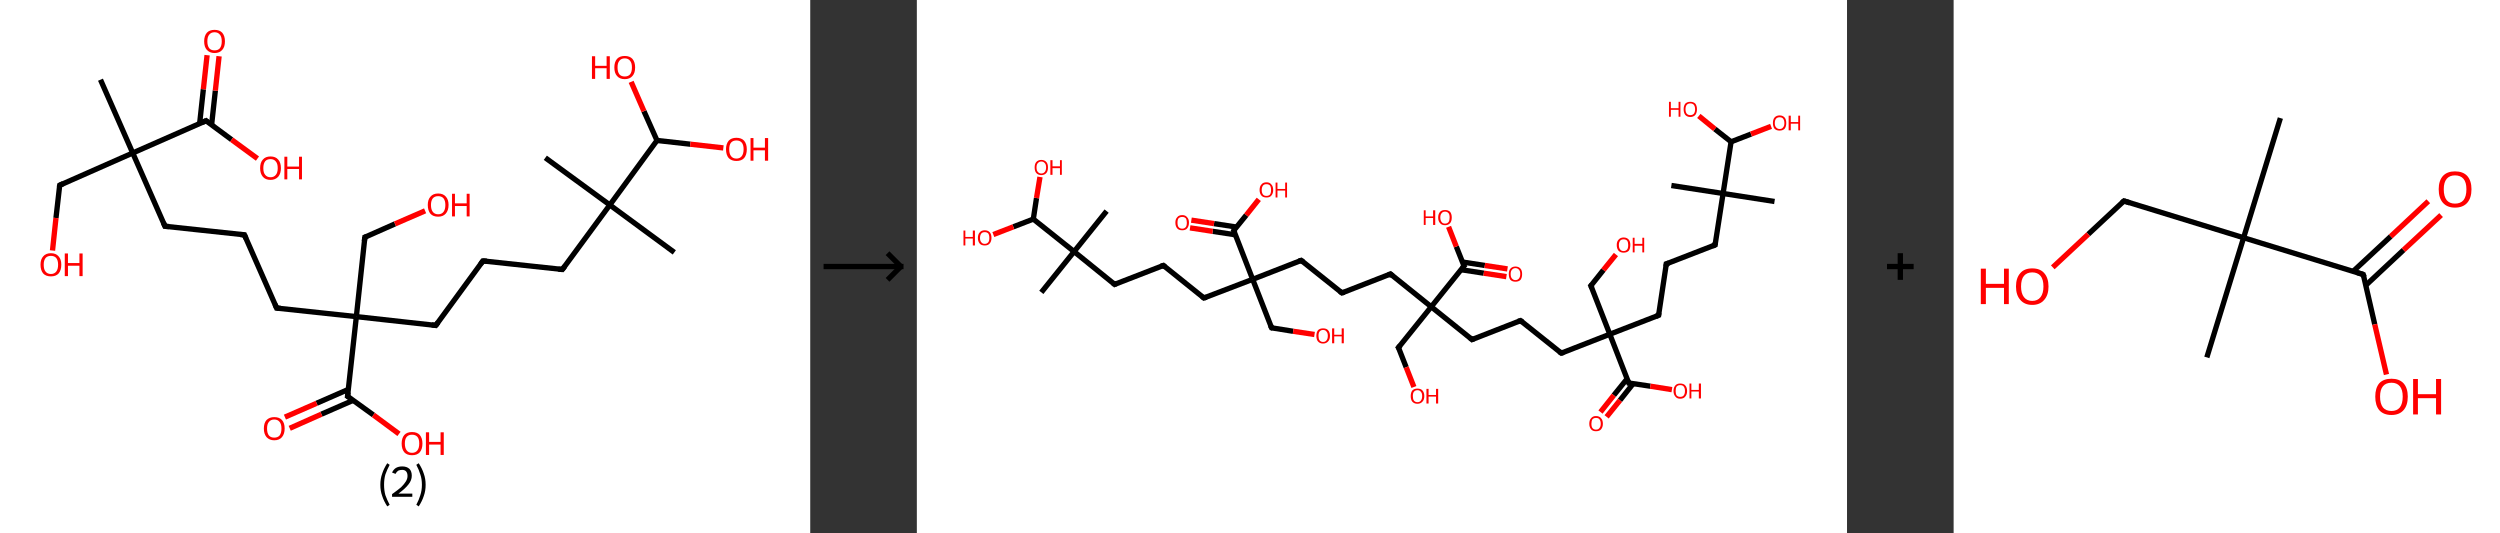 <?xml version='1.0' encoding='ASCII' standalone='yes'?>
<svg xmlns="http://www.w3.org/2000/svg" xmlns:xlink="http://www.w3.org/1999/xlink" version="1.1" width="938.0px" viewBox="0 0 938.0 200.0" height="200.0px">
  <rect x="0" y="0" width="938.0" height="200.0" fill="#333333" stroke="none"/>
  <g>
    <g transform="translate(0, 0) scale(1 1) "><!-- END OF HEADER -->
<rect style="opacity:1.0;fill:#FFFFFF;stroke:none" width="304.0" height="200.0" x="0.0" y="0.0"> </rect>
<path class="bond-0 atom-0 atom-1" d="M 37.7,29.9 L 49.8,57.4" style="fill:none;fill-rule:evenodd;stroke:#000000;stroke-width:2.0px;stroke-linecap:butt;stroke-linejoin:miter;stroke-opacity:1"/>
<path class="bond-1 atom-1 atom-2" d="M 49.8,57.4 L 22.4,69.5" style="fill:none;fill-rule:evenodd;stroke:#000000;stroke-width:2.0px;stroke-linecap:butt;stroke-linejoin:miter;stroke-opacity:1"/>
<path class="bond-2 atom-2 atom-3" d="M 22.4,69.5 L 21.0,81.8" style="fill:none;fill-rule:evenodd;stroke:#000000;stroke-width:2.0px;stroke-linecap:butt;stroke-linejoin:miter;stroke-opacity:1"/>
<path class="bond-2 atom-2 atom-3" d="M 21.0,81.8 L 19.7,94.0" style="fill:none;fill-rule:evenodd;stroke:#FF0000;stroke-width:2.0px;stroke-linecap:butt;stroke-linejoin:miter;stroke-opacity:1"/>
<path class="bond-3 atom-1 atom-4" d="M 49.8,57.4 L 61.9,84.9" style="fill:none;fill-rule:evenodd;stroke:#000000;stroke-width:2.0px;stroke-linecap:butt;stroke-linejoin:miter;stroke-opacity:1"/>
<path class="bond-4 atom-4 atom-5" d="M 61.9,84.9 L 91.7,88.1" style="fill:none;fill-rule:evenodd;stroke:#000000;stroke-width:2.0px;stroke-linecap:butt;stroke-linejoin:miter;stroke-opacity:1"/>
<path class="bond-5 atom-5 atom-6" d="M 91.7,88.1 L 103.8,115.6" style="fill:none;fill-rule:evenodd;stroke:#000000;stroke-width:2.0px;stroke-linecap:butt;stroke-linejoin:miter;stroke-opacity:1"/>
<path class="bond-6 atom-6 atom-7" d="M 103.8,115.6 L 133.7,118.8" style="fill:none;fill-rule:evenodd;stroke:#000000;stroke-width:2.0px;stroke-linecap:butt;stroke-linejoin:miter;stroke-opacity:1"/>
<path class="bond-7 atom-7 atom-8" d="M 133.7,118.8 L 136.9,89.0" style="fill:none;fill-rule:evenodd;stroke:#000000;stroke-width:2.0px;stroke-linecap:butt;stroke-linejoin:miter;stroke-opacity:1"/>
<path class="bond-8 atom-8 atom-9" d="M 136.9,89.0 L 148.2,84.0" style="fill:none;fill-rule:evenodd;stroke:#000000;stroke-width:2.0px;stroke-linecap:butt;stroke-linejoin:miter;stroke-opacity:1"/>
<path class="bond-8 atom-8 atom-9" d="M 148.2,84.0 L 159.5,79.1" style="fill:none;fill-rule:evenodd;stroke:#FF0000;stroke-width:2.0px;stroke-linecap:butt;stroke-linejoin:miter;stroke-opacity:1"/>
<path class="bond-9 atom-7 atom-10" d="M 133.7,118.8 L 163.5,122.1" style="fill:none;fill-rule:evenodd;stroke:#000000;stroke-width:2.0px;stroke-linecap:butt;stroke-linejoin:miter;stroke-opacity:1"/>
<path class="bond-10 atom-10 atom-11" d="M 163.5,122.1 L 181.2,97.9" style="fill:none;fill-rule:evenodd;stroke:#000000;stroke-width:2.0px;stroke-linecap:butt;stroke-linejoin:miter;stroke-opacity:1"/>
<path class="bond-11 atom-11 atom-12" d="M 181.2,97.9 L 211.0,101.1" style="fill:none;fill-rule:evenodd;stroke:#000000;stroke-width:2.0px;stroke-linecap:butt;stroke-linejoin:miter;stroke-opacity:1"/>
<path class="bond-12 atom-12 atom-13" d="M 211.0,101.1 L 228.8,76.9" style="fill:none;fill-rule:evenodd;stroke:#000000;stroke-width:2.0px;stroke-linecap:butt;stroke-linejoin:miter;stroke-opacity:1"/>
<path class="bond-13 atom-13 atom-14" d="M 228.8,76.9 L 204.6,59.2" style="fill:none;fill-rule:evenodd;stroke:#000000;stroke-width:2.0px;stroke-linecap:butt;stroke-linejoin:miter;stroke-opacity:1"/>
<path class="bond-14 atom-13 atom-15" d="M 228.8,76.9 L 253.0,94.7" style="fill:none;fill-rule:evenodd;stroke:#000000;stroke-width:2.0px;stroke-linecap:butt;stroke-linejoin:miter;stroke-opacity:1"/>
<path class="bond-15 atom-13 atom-16" d="M 228.8,76.9 L 246.5,52.7" style="fill:none;fill-rule:evenodd;stroke:#000000;stroke-width:2.0px;stroke-linecap:butt;stroke-linejoin:miter;stroke-opacity:1"/>
<path class="bond-16 atom-16 atom-17" d="M 246.5,52.7 L 241.6,41.7" style="fill:none;fill-rule:evenodd;stroke:#000000;stroke-width:2.0px;stroke-linecap:butt;stroke-linejoin:miter;stroke-opacity:1"/>
<path class="bond-16 atom-16 atom-17" d="M 241.6,41.7 L 236.8,30.7" style="fill:none;fill-rule:evenodd;stroke:#FF0000;stroke-width:2.0px;stroke-linecap:butt;stroke-linejoin:miter;stroke-opacity:1"/>
<path class="bond-17 atom-16 atom-18" d="M 246.5,52.7 L 259.0,54.1" style="fill:none;fill-rule:evenodd;stroke:#000000;stroke-width:2.0px;stroke-linecap:butt;stroke-linejoin:miter;stroke-opacity:1"/>
<path class="bond-17 atom-16 atom-18" d="M 259.0,54.1 L 271.4,55.5" style="fill:none;fill-rule:evenodd;stroke:#FF0000;stroke-width:2.0px;stroke-linecap:butt;stroke-linejoin:miter;stroke-opacity:1"/>
<path class="bond-18 atom-7 atom-19" d="M 133.7,118.8 L 130.4,148.7" style="fill:none;fill-rule:evenodd;stroke:#000000;stroke-width:2.0px;stroke-linecap:butt;stroke-linejoin:miter;stroke-opacity:1"/>
<path class="bond-19 atom-19 atom-20" d="M 130.7,146.1 L 118.8,151.3" style="fill:none;fill-rule:evenodd;stroke:#000000;stroke-width:2.0px;stroke-linecap:butt;stroke-linejoin:miter;stroke-opacity:1"/>
<path class="bond-19 atom-19 atom-20" d="M 118.8,151.3 L 106.9,156.5" style="fill:none;fill-rule:evenodd;stroke:#FF0000;stroke-width:2.0px;stroke-linecap:butt;stroke-linejoin:miter;stroke-opacity:1"/>
<path class="bond-19 atom-19 atom-20" d="M 132.5,150.2 L 120.6,155.4" style="fill:none;fill-rule:evenodd;stroke:#000000;stroke-width:2.0px;stroke-linecap:butt;stroke-linejoin:miter;stroke-opacity:1"/>
<path class="bond-19 atom-19 atom-20" d="M 120.6,155.4 L 108.7,160.7" style="fill:none;fill-rule:evenodd;stroke:#FF0000;stroke-width:2.0px;stroke-linecap:butt;stroke-linejoin:miter;stroke-opacity:1"/>
<path class="bond-20 atom-19 atom-21" d="M 130.4,148.7 L 140.1,155.7" style="fill:none;fill-rule:evenodd;stroke:#000000;stroke-width:2.0px;stroke-linecap:butt;stroke-linejoin:miter;stroke-opacity:1"/>
<path class="bond-20 atom-19 atom-21" d="M 140.1,155.7 L 149.7,162.8" style="fill:none;fill-rule:evenodd;stroke:#FF0000;stroke-width:2.0px;stroke-linecap:butt;stroke-linejoin:miter;stroke-opacity:1"/>
<path class="bond-21 atom-1 atom-22" d="M 49.8,57.4 L 77.3,45.3" style="fill:none;fill-rule:evenodd;stroke:#000000;stroke-width:2.0px;stroke-linecap:butt;stroke-linejoin:miter;stroke-opacity:1"/>
<path class="bond-22 atom-22 atom-23" d="M 79.4,46.8 L 80.8,34.0" style="fill:none;fill-rule:evenodd;stroke:#000000;stroke-width:2.0px;stroke-linecap:butt;stroke-linejoin:miter;stroke-opacity:1"/>
<path class="bond-22 atom-22 atom-23" d="M 80.8,34.0 L 82.2,21.1" style="fill:none;fill-rule:evenodd;stroke:#FF0000;stroke-width:2.0px;stroke-linecap:butt;stroke-linejoin:miter;stroke-opacity:1"/>
<path class="bond-22 atom-22 atom-23" d="M 74.9,46.4 L 76.3,33.5" style="fill:none;fill-rule:evenodd;stroke:#000000;stroke-width:2.0px;stroke-linecap:butt;stroke-linejoin:miter;stroke-opacity:1"/>
<path class="bond-22 atom-22 atom-23" d="M 76.3,33.5 L 77.7,20.7" style="fill:none;fill-rule:evenodd;stroke:#FF0000;stroke-width:2.0px;stroke-linecap:butt;stroke-linejoin:miter;stroke-opacity:1"/>
<path class="bond-23 atom-22 atom-24" d="M 77.3,45.3 L 86.9,52.4" style="fill:none;fill-rule:evenodd;stroke:#000000;stroke-width:2.0px;stroke-linecap:butt;stroke-linejoin:miter;stroke-opacity:1"/>
<path class="bond-23 atom-22 atom-24" d="M 86.9,52.4 L 96.6,59.5" style="fill:none;fill-rule:evenodd;stroke:#FF0000;stroke-width:2.0px;stroke-linecap:butt;stroke-linejoin:miter;stroke-opacity:1"/>
<path d="M 23.7,68.9 L 22.4,69.5 L 22.3,70.1" style="fill:none;stroke:#000000;stroke-width:2.0px;stroke-linecap:butt;stroke-linejoin:miter;stroke-opacity:1;"/>
<path d="M 61.3,83.5 L 61.9,84.9 L 63.4,85.0" style="fill:none;stroke:#000000;stroke-width:2.0px;stroke-linecap:butt;stroke-linejoin:miter;stroke-opacity:1;"/>
<path d="M 90.2,88.0 L 91.7,88.1 L 92.3,89.5" style="fill:none;stroke:#000000;stroke-width:2.0px;stroke-linecap:butt;stroke-linejoin:miter;stroke-opacity:1;"/>
<path d="M 103.2,114.2 L 103.8,115.6 L 105.3,115.7" style="fill:none;stroke:#000000;stroke-width:2.0px;stroke-linecap:butt;stroke-linejoin:miter;stroke-opacity:1;"/>
<path d="M 136.7,90.5 L 136.9,89.0 L 137.5,88.8" style="fill:none;stroke:#000000;stroke-width:2.0px;stroke-linecap:butt;stroke-linejoin:miter;stroke-opacity:1;"/>
<path d="M 162.0,121.9 L 163.5,122.1 L 164.4,120.9" style="fill:none;stroke:#000000;stroke-width:2.0px;stroke-linecap:butt;stroke-linejoin:miter;stroke-opacity:1;"/>
<path d="M 180.3,99.1 L 181.2,97.9 L 182.7,98.0" style="fill:none;stroke:#000000;stroke-width:2.0px;stroke-linecap:butt;stroke-linejoin:miter;stroke-opacity:1;"/>
<path d="M 209.5,101.0 L 211.0,101.1 L 211.9,99.9" style="fill:none;stroke:#000000;stroke-width:2.0px;stroke-linecap:butt;stroke-linejoin:miter;stroke-opacity:1;"/>
<path d="M 130.6,147.2 L 130.4,148.7 L 130.9,149.0" style="fill:none;stroke:#000000;stroke-width:2.0px;stroke-linecap:butt;stroke-linejoin:miter;stroke-opacity:1;"/>
<path d="M 75.9,45.9 L 77.3,45.3 L 77.8,45.7" style="fill:none;stroke:#000000;stroke-width:2.0px;stroke-linecap:butt;stroke-linejoin:miter;stroke-opacity:1;"/>
<path class="atom-3" d="M 15.2 99.3 Q 15.2 97.3, 16.2 96.2 Q 17.2 95.0, 19.1 95.0 Q 21.0 95.0, 22.0 96.2 Q 23.0 97.3, 23.0 99.3 Q 23.0 101.4, 22.0 102.6 Q 21.0 103.7, 19.1 103.7 Q 17.2 103.7, 16.2 102.6 Q 15.2 101.4, 15.2 99.3 M 19.1 102.8 Q 20.4 102.8, 21.1 101.9 Q 21.8 101.0, 21.8 99.3 Q 21.8 97.7, 21.1 96.8 Q 20.4 96.0, 19.1 96.0 Q 17.8 96.0, 17.1 96.8 Q 16.4 97.7, 16.4 99.3 Q 16.4 101.1, 17.1 101.9 Q 17.8 102.8, 19.1 102.8 " fill="#FF0000"/>
<path class="atom-3" d="M 24.3 95.1 L 25.5 95.1 L 25.5 98.7 L 29.8 98.7 L 29.8 95.1 L 31.0 95.1 L 31.0 103.6 L 29.8 103.6 L 29.8 99.7 L 25.5 99.7 L 25.5 103.6 L 24.3 103.6 L 24.3 95.1 " fill="#FF0000"/>
<path class="atom-9" d="M 160.5 76.9 Q 160.5 74.9, 161.5 73.8 Q 162.5 72.6, 164.4 72.6 Q 166.3 72.6, 167.3 73.8 Q 168.3 74.9, 168.3 76.9 Q 168.3 79.0, 167.2 80.2 Q 166.2 81.3, 164.4 81.3 Q 162.5 81.3, 161.5 80.2 Q 160.5 79.0, 160.5 76.9 M 164.4 80.4 Q 165.7 80.4, 166.4 79.5 Q 167.1 78.6, 167.1 76.9 Q 167.1 75.3, 166.4 74.4 Q 165.7 73.6, 164.4 73.6 Q 163.1 73.6, 162.4 74.4 Q 161.7 75.3, 161.7 76.9 Q 161.7 78.6, 162.4 79.5 Q 163.1 80.4, 164.4 80.4 " fill="#FF0000"/>
<path class="atom-9" d="M 169.6 72.7 L 170.7 72.7 L 170.7 76.3 L 175.1 76.3 L 175.1 72.7 L 176.2 72.7 L 176.2 81.2 L 175.1 81.2 L 175.1 77.3 L 170.7 77.3 L 170.7 81.2 L 169.6 81.2 L 169.6 72.7 " fill="#FF0000"/>
<path class="atom-17" d="M 222.1 21.1 L 223.3 21.1 L 223.3 24.7 L 227.6 24.7 L 227.6 21.1 L 228.8 21.1 L 228.8 29.6 L 227.6 29.6 L 227.6 25.6 L 223.3 25.6 L 223.3 29.6 L 222.1 29.6 L 222.1 21.1 " fill="#FF0000"/>
<path class="atom-17" d="M 230.5 25.3 Q 230.5 23.3, 231.5 22.1 Q 232.5 21.0, 234.4 21.0 Q 236.3 21.0, 237.3 22.1 Q 238.3 23.3, 238.3 25.3 Q 238.3 27.4, 237.3 28.5 Q 236.3 29.7, 234.4 29.7 Q 232.5 29.7, 231.5 28.5 Q 230.5 27.4, 230.5 25.3 M 234.4 28.7 Q 235.7 28.7, 236.4 27.9 Q 237.1 27.0, 237.1 25.3 Q 237.1 23.6, 236.4 22.8 Q 235.7 21.9, 234.4 21.9 Q 233.1 21.9, 232.4 22.8 Q 231.7 23.6, 231.7 25.3 Q 231.7 27.0, 232.4 27.9 Q 233.1 28.7, 234.4 28.7 " fill="#FF0000"/>
<path class="atom-18" d="M 272.4 56.0 Q 272.4 54.0, 273.4 52.8 Q 274.4 51.7, 276.3 51.7 Q 278.2 51.7, 279.2 52.8 Q 280.2 54.0, 280.2 56.0 Q 280.2 58.1, 279.2 59.3 Q 278.2 60.4, 276.3 60.4 Q 274.5 60.4, 273.4 59.3 Q 272.4 58.1, 272.4 56.0 M 276.3 59.5 Q 277.6 59.5, 278.3 58.6 Q 279.0 57.7, 279.0 56.0 Q 279.0 54.3, 278.3 53.5 Q 277.6 52.7, 276.3 52.7 Q 275.0 52.7, 274.3 53.5 Q 273.6 54.3, 273.6 56.0 Q 273.6 57.7, 274.3 58.6 Q 275.0 59.5, 276.3 59.5 " fill="#FF0000"/>
<path class="atom-18" d="M 281.6 51.8 L 282.7 51.8 L 282.7 55.4 L 287.0 55.4 L 287.0 51.8 L 288.2 51.8 L 288.2 60.3 L 287.0 60.3 L 287.0 56.4 L 282.7 56.4 L 282.7 60.3 L 281.6 60.3 L 281.6 51.8 " fill="#FF0000"/>
<path class="atom-20" d="M 99.0 160.8 Q 99.0 158.7, 100.0 157.6 Q 101.1 156.5, 102.9 156.5 Q 104.8 156.5, 105.8 157.6 Q 106.8 158.7, 106.8 160.8 Q 106.8 162.8, 105.8 164.0 Q 104.8 165.2, 102.9 165.2 Q 101.1 165.2, 100.0 164.0 Q 99.0 162.8, 99.0 160.8 M 102.9 164.2 Q 104.2 164.2, 104.9 163.4 Q 105.6 162.5, 105.6 160.8 Q 105.6 159.1, 104.9 158.3 Q 104.2 157.4, 102.9 157.4 Q 101.6 157.4, 100.9 158.3 Q 100.2 159.1, 100.2 160.8 Q 100.2 162.5, 100.9 163.4 Q 101.6 164.2, 102.9 164.2 " fill="#FF0000"/>
<path class="atom-21" d="M 150.7 166.4 Q 150.7 164.4, 151.7 163.2 Q 152.7 162.1, 154.6 162.1 Q 156.5 162.1, 157.5 163.2 Q 158.5 164.4, 158.5 166.4 Q 158.5 168.5, 157.5 169.7 Q 156.5 170.8, 154.6 170.8 Q 152.7 170.8, 151.7 169.7 Q 150.7 168.5, 150.7 166.4 M 154.6 169.9 Q 155.9 169.9, 156.6 169.0 Q 157.3 168.1, 157.3 166.4 Q 157.3 164.7, 156.6 163.9 Q 155.9 163.1, 154.6 163.1 Q 153.3 163.1, 152.6 163.9 Q 151.9 164.7, 151.9 166.4 Q 151.9 168.1, 152.6 169.0 Q 153.3 169.9, 154.6 169.9 " fill="#FF0000"/>
<path class="atom-21" d="M 159.8 162.2 L 161.0 162.2 L 161.0 165.8 L 165.3 165.8 L 165.3 162.2 L 166.5 162.2 L 166.5 170.7 L 165.3 170.7 L 165.3 166.8 L 161.0 166.8 L 161.0 170.7 L 159.8 170.7 L 159.8 162.2 " fill="#FF0000"/>
<path class="atom-23" d="M 76.6 15.5 Q 76.6 13.5, 77.6 12.3 Q 78.6 11.2, 80.5 11.2 Q 82.4 11.2, 83.4 12.3 Q 84.4 13.5, 84.4 15.5 Q 84.4 17.6, 83.4 18.7 Q 82.4 19.9, 80.5 19.9 Q 78.7 19.9, 77.6 18.7 Q 76.6 17.6, 76.6 15.5 M 80.5 18.9 Q 81.8 18.9, 82.5 18.1 Q 83.2 17.2, 83.2 15.5 Q 83.2 13.8, 82.5 13.0 Q 81.8 12.1, 80.5 12.1 Q 79.2 12.1, 78.5 13.0 Q 77.8 13.8, 77.8 15.5 Q 77.8 17.2, 78.5 18.1 Q 79.2 18.9, 80.5 18.9 " fill="#FF0000"/>
<path class="atom-24" d="M 97.6 63.1 Q 97.6 61.0, 98.6 59.9 Q 99.6 58.7, 101.5 58.7 Q 103.4 58.7, 104.4 59.9 Q 105.4 61.0, 105.4 63.1 Q 105.4 65.1, 104.4 66.3 Q 103.3 67.5, 101.5 67.5 Q 99.6 67.5, 98.6 66.3 Q 97.6 65.1, 97.6 63.1 M 101.5 66.5 Q 102.8 66.5, 103.5 65.6 Q 104.2 64.8, 104.2 63.1 Q 104.2 61.4, 103.5 60.6 Q 102.8 59.7, 101.5 59.7 Q 100.2 59.7, 99.5 60.5 Q 98.8 61.4, 98.8 63.1 Q 98.8 64.8, 99.5 65.6 Q 100.2 66.5, 101.5 66.5 " fill="#FF0000"/>
<path class="atom-24" d="M 106.7 58.8 L 107.8 58.8 L 107.8 62.5 L 112.2 62.5 L 112.2 58.8 L 113.3 58.8 L 113.3 67.3 L 112.2 67.3 L 112.2 63.4 L 107.8 63.4 L 107.8 67.3 L 106.7 67.3 L 106.7 58.8 " fill="#FF0000"/>
<path class="legend" d="M 142.7 181.9 Q 142.7 179.6, 143.4 177.7 Q 144.0 175.8, 145.3 173.8 L 146.2 174.4 Q 145.2 176.3, 144.6 178.0 Q 144.1 179.7, 144.1 181.9 Q 144.1 184.0, 144.6 185.8 Q 145.2 187.5, 146.2 189.4 L 145.3 190.0 Q 144.0 188.0, 143.4 186.1 Q 142.7 184.2, 142.7 181.9 " fill="#000000"/>
<path class="legend" d="M 147.1 177.3 Q 147.6 176.2, 148.5 175.6 Q 149.5 175.0, 150.9 175.0 Q 152.6 175.0, 153.6 175.9 Q 154.5 176.8, 154.5 178.5 Q 154.5 180.2, 153.3 181.7 Q 152.1 183.3, 149.5 185.2 L 154.7 185.2 L 154.7 186.4 L 147.1 186.4 L 147.1 185.4 Q 149.2 183.9, 150.5 182.8 Q 151.7 181.6, 152.3 180.6 Q 152.9 179.6, 152.9 178.6 Q 152.9 177.5, 152.4 176.9 Q 151.9 176.3, 150.9 176.3 Q 150.0 176.3, 149.4 176.6 Q 148.8 177.0, 148.4 177.8 L 147.1 177.3 " fill="#000000"/>
<path class="legend" d="M 159.7 181.9 Q 159.7 184.2, 159.0 186.1 Q 158.4 188.0, 157.1 190.0 L 156.2 189.4 Q 157.2 187.5, 157.7 185.8 Q 158.3 184.0, 158.3 181.9 Q 158.3 179.7, 157.7 178.0 Q 157.2 176.3, 156.2 174.4 L 157.1 173.8 Q 158.4 175.8, 159.0 177.7 Q 159.7 179.6, 159.7 181.9 " fill="#000000"/>
</g>
    <g transform="translate(304.0, 0) scale(1 1) "><line x1="5" y1="100" x2="35" y2="100" style="stroke:rgb(0,0,0);stroke-width:2"/>
  <line x1="34" y1="100" x2="29" y2="95" style="stroke:rgb(0,0,0);stroke-width:2"/>
  <line x1="34" y1="100" x2="29" y2="105" style="stroke:rgb(0,0,0);stroke-width:2"/>
</g>
    <g transform="translate(344.0, 0) scale(1 1) "><!-- END OF HEADER -->
<rect style="opacity:1.0;fill:#FFFFFF;stroke:none" width="349.0" height="200.0" x="0.0" y="0.0"> </rect>
<path class="bond-0 atom-0 atom-1" d="M 46.7,109.7 L 59.0,94.4" style="fill:none;fill-rule:evenodd;stroke:#000000;stroke-width:2.0px;stroke-linecap:butt;stroke-linejoin:miter;stroke-opacity:1"/>
<path class="bond-1 atom-1 atom-2" d="M 59.0,94.4 L 71.2,79.2" style="fill:none;fill-rule:evenodd;stroke:#000000;stroke-width:2.0px;stroke-linecap:butt;stroke-linejoin:miter;stroke-opacity:1"/>
<path class="bond-2 atom-1 atom-3" d="M 59.0,94.4 L 74.2,106.7" style="fill:none;fill-rule:evenodd;stroke:#000000;stroke-width:2.0px;stroke-linecap:butt;stroke-linejoin:miter;stroke-opacity:1"/>
<path class="bond-3 atom-3 atom-4" d="M 74.2,106.7 L 92.5,99.6" style="fill:none;fill-rule:evenodd;stroke:#000000;stroke-width:2.0px;stroke-linecap:butt;stroke-linejoin:miter;stroke-opacity:1"/>
<path class="bond-4 atom-4 atom-5" d="M 92.5,99.6 L 107.7,111.8" style="fill:none;fill-rule:evenodd;stroke:#000000;stroke-width:2.0px;stroke-linecap:butt;stroke-linejoin:miter;stroke-opacity:1"/>
<path class="bond-5 atom-5 atom-6" d="M 107.7,111.8 L 126.0,104.8" style="fill:none;fill-rule:evenodd;stroke:#000000;stroke-width:2.0px;stroke-linecap:butt;stroke-linejoin:miter;stroke-opacity:1"/>
<path class="bond-6 atom-6 atom-7" d="M 126.0,104.8 L 133.1,123.0" style="fill:none;fill-rule:evenodd;stroke:#000000;stroke-width:2.0px;stroke-linecap:butt;stroke-linejoin:miter;stroke-opacity:1"/>
<path class="bond-7 atom-7 atom-8" d="M 133.1,123.0 L 141.2,124.3" style="fill:none;fill-rule:evenodd;stroke:#000000;stroke-width:2.0px;stroke-linecap:butt;stroke-linejoin:miter;stroke-opacity:1"/>
<path class="bond-7 atom-7 atom-8" d="M 141.2,124.3 L 149.2,125.5" style="fill:none;fill-rule:evenodd;stroke:#FF0000;stroke-width:2.0px;stroke-linecap:butt;stroke-linejoin:miter;stroke-opacity:1"/>
<path class="bond-8 atom-6 atom-9" d="M 126.0,104.8 L 144.2,97.7" style="fill:none;fill-rule:evenodd;stroke:#000000;stroke-width:2.0px;stroke-linecap:butt;stroke-linejoin:miter;stroke-opacity:1"/>
<path class="bond-9 atom-9 atom-10" d="M 144.2,97.7 L 159.5,109.9" style="fill:none;fill-rule:evenodd;stroke:#000000;stroke-width:2.0px;stroke-linecap:butt;stroke-linejoin:miter;stroke-opacity:1"/>
<path class="bond-10 atom-10 atom-11" d="M 159.5,109.9 L 177.7,102.8" style="fill:none;fill-rule:evenodd;stroke:#000000;stroke-width:2.0px;stroke-linecap:butt;stroke-linejoin:miter;stroke-opacity:1"/>
<path class="bond-11 atom-11 atom-12" d="M 177.7,102.8 L 193.0,115.1" style="fill:none;fill-rule:evenodd;stroke:#000000;stroke-width:2.0px;stroke-linecap:butt;stroke-linejoin:miter;stroke-opacity:1"/>
<path class="bond-12 atom-12 atom-13" d="M 193.0,115.1 L 180.7,130.4" style="fill:none;fill-rule:evenodd;stroke:#000000;stroke-width:2.0px;stroke-linecap:butt;stroke-linejoin:miter;stroke-opacity:1"/>
<path class="bond-13 atom-13 atom-14" d="M 180.7,130.4 L 183.6,137.8" style="fill:none;fill-rule:evenodd;stroke:#000000;stroke-width:2.0px;stroke-linecap:butt;stroke-linejoin:miter;stroke-opacity:1"/>
<path class="bond-13 atom-13 atom-14" d="M 183.6,137.8 L 186.5,145.2" style="fill:none;fill-rule:evenodd;stroke:#FF0000;stroke-width:2.0px;stroke-linecap:butt;stroke-linejoin:miter;stroke-opacity:1"/>
<path class="bond-14 atom-12 atom-15" d="M 193.0,115.1 L 208.3,127.4" style="fill:none;fill-rule:evenodd;stroke:#000000;stroke-width:2.0px;stroke-linecap:butt;stroke-linejoin:miter;stroke-opacity:1"/>
<path class="bond-15 atom-15 atom-16" d="M 208.3,127.4 L 226.5,120.3" style="fill:none;fill-rule:evenodd;stroke:#000000;stroke-width:2.0px;stroke-linecap:butt;stroke-linejoin:miter;stroke-opacity:1"/>
<path class="bond-16 atom-16 atom-17" d="M 226.5,120.3 L 241.8,132.5" style="fill:none;fill-rule:evenodd;stroke:#000000;stroke-width:2.0px;stroke-linecap:butt;stroke-linejoin:miter;stroke-opacity:1"/>
<path class="bond-17 atom-17 atom-18" d="M 241.8,132.5 L 260.0,125.4" style="fill:none;fill-rule:evenodd;stroke:#000000;stroke-width:2.0px;stroke-linecap:butt;stroke-linejoin:miter;stroke-opacity:1"/>
<path class="bond-18 atom-18 atom-19" d="M 260.0,125.4 L 252.9,107.2" style="fill:none;fill-rule:evenodd;stroke:#000000;stroke-width:2.0px;stroke-linecap:butt;stroke-linejoin:miter;stroke-opacity:1"/>
<path class="bond-19 atom-19 atom-20" d="M 252.9,107.2 L 257.6,101.3" style="fill:none;fill-rule:evenodd;stroke:#000000;stroke-width:2.0px;stroke-linecap:butt;stroke-linejoin:miter;stroke-opacity:1"/>
<path class="bond-19 atom-19 atom-20" d="M 257.6,101.3 L 262.3,95.5" style="fill:none;fill-rule:evenodd;stroke:#FF0000;stroke-width:2.0px;stroke-linecap:butt;stroke-linejoin:miter;stroke-opacity:1"/>
<path class="bond-20 atom-18 atom-21" d="M 260.0,125.4 L 278.3,118.3" style="fill:none;fill-rule:evenodd;stroke:#000000;stroke-width:2.0px;stroke-linecap:butt;stroke-linejoin:miter;stroke-opacity:1"/>
<path class="bond-21 atom-21 atom-22" d="M 278.3,118.3 L 281.2,99.0" style="fill:none;fill-rule:evenodd;stroke:#000000;stroke-width:2.0px;stroke-linecap:butt;stroke-linejoin:miter;stroke-opacity:1"/>
<path class="bond-22 atom-22 atom-23" d="M 281.2,99.0 L 299.5,91.9" style="fill:none;fill-rule:evenodd;stroke:#000000;stroke-width:2.0px;stroke-linecap:butt;stroke-linejoin:miter;stroke-opacity:1"/>
<path class="bond-23 atom-23 atom-24" d="M 299.5,91.9 L 302.5,72.6" style="fill:none;fill-rule:evenodd;stroke:#000000;stroke-width:2.0px;stroke-linecap:butt;stroke-linejoin:miter;stroke-opacity:1"/>
<path class="bond-24 atom-24 atom-25" d="M 302.5,72.6 L 283.1,69.6" style="fill:none;fill-rule:evenodd;stroke:#000000;stroke-width:2.0px;stroke-linecap:butt;stroke-linejoin:miter;stroke-opacity:1"/>
<path class="bond-25 atom-24 atom-26" d="M 302.5,72.6 L 321.8,75.6" style="fill:none;fill-rule:evenodd;stroke:#000000;stroke-width:2.0px;stroke-linecap:butt;stroke-linejoin:miter;stroke-opacity:1"/>
<path class="bond-26 atom-24 atom-27" d="M 302.5,72.6 L 305.5,53.2" style="fill:none;fill-rule:evenodd;stroke:#000000;stroke-width:2.0px;stroke-linecap:butt;stroke-linejoin:miter;stroke-opacity:1"/>
<path class="bond-27 atom-27 atom-28" d="M 305.5,53.2 L 299.4,48.4" style="fill:none;fill-rule:evenodd;stroke:#000000;stroke-width:2.0px;stroke-linecap:butt;stroke-linejoin:miter;stroke-opacity:1"/>
<path class="bond-27 atom-27 atom-28" d="M 299.4,48.4 L 293.4,43.5" style="fill:none;fill-rule:evenodd;stroke:#FF0000;stroke-width:2.0px;stroke-linecap:butt;stroke-linejoin:miter;stroke-opacity:1"/>
<path class="bond-28 atom-27 atom-29" d="M 305.5,53.2 L 313.0,50.3" style="fill:none;fill-rule:evenodd;stroke:#000000;stroke-width:2.0px;stroke-linecap:butt;stroke-linejoin:miter;stroke-opacity:1"/>
<path class="bond-28 atom-27 atom-29" d="M 313.0,50.3 L 320.5,47.4" style="fill:none;fill-rule:evenodd;stroke:#FF0000;stroke-width:2.0px;stroke-linecap:butt;stroke-linejoin:miter;stroke-opacity:1"/>
<path class="bond-29 atom-18 atom-30" d="M 260.0,125.4 L 267.1,143.7" style="fill:none;fill-rule:evenodd;stroke:#000000;stroke-width:2.0px;stroke-linecap:butt;stroke-linejoin:miter;stroke-opacity:1"/>
<path class="bond-30 atom-30 atom-31" d="M 266.5,142.1 L 261.5,148.3" style="fill:none;fill-rule:evenodd;stroke:#000000;stroke-width:2.0px;stroke-linecap:butt;stroke-linejoin:miter;stroke-opacity:1"/>
<path class="bond-30 atom-30 atom-31" d="M 261.5,148.3 L 256.5,154.6" style="fill:none;fill-rule:evenodd;stroke:#FF0000;stroke-width:2.0px;stroke-linecap:butt;stroke-linejoin:miter;stroke-opacity:1"/>
<path class="bond-30 atom-30 atom-31" d="M 268.8,143.9 L 263.8,150.2" style="fill:none;fill-rule:evenodd;stroke:#000000;stroke-width:2.0px;stroke-linecap:butt;stroke-linejoin:miter;stroke-opacity:1"/>
<path class="bond-30 atom-30 atom-31" d="M 263.8,150.2 L 258.8,156.4" style="fill:none;fill-rule:evenodd;stroke:#FF0000;stroke-width:2.0px;stroke-linecap:butt;stroke-linejoin:miter;stroke-opacity:1"/>
<path class="bond-31 atom-30 atom-32" d="M 267.1,143.7 L 275.2,144.9" style="fill:none;fill-rule:evenodd;stroke:#000000;stroke-width:2.0px;stroke-linecap:butt;stroke-linejoin:miter;stroke-opacity:1"/>
<path class="bond-31 atom-30 atom-32" d="M 275.2,144.9 L 283.3,146.2" style="fill:none;fill-rule:evenodd;stroke:#FF0000;stroke-width:2.0px;stroke-linecap:butt;stroke-linejoin:miter;stroke-opacity:1"/>
<path class="bond-32 atom-12 atom-33" d="M 193.0,115.1 L 205.3,99.8" style="fill:none;fill-rule:evenodd;stroke:#000000;stroke-width:2.0px;stroke-linecap:butt;stroke-linejoin:miter;stroke-opacity:1"/>
<path class="bond-33 atom-33 atom-34" d="M 204.2,101.2 L 212.7,102.5" style="fill:none;fill-rule:evenodd;stroke:#000000;stroke-width:2.0px;stroke-linecap:butt;stroke-linejoin:miter;stroke-opacity:1"/>
<path class="bond-33 atom-33 atom-34" d="M 212.7,102.5 L 221.2,103.8" style="fill:none;fill-rule:evenodd;stroke:#FF0000;stroke-width:2.0px;stroke-linecap:butt;stroke-linejoin:miter;stroke-opacity:1"/>
<path class="bond-33 atom-33 atom-34" d="M 204.6,98.3 L 213.1,99.6" style="fill:none;fill-rule:evenodd;stroke:#000000;stroke-width:2.0px;stroke-linecap:butt;stroke-linejoin:miter;stroke-opacity:1"/>
<path class="bond-33 atom-33 atom-34" d="M 213.1,99.6 L 221.6,100.9" style="fill:none;fill-rule:evenodd;stroke:#FF0000;stroke-width:2.0px;stroke-linecap:butt;stroke-linejoin:miter;stroke-opacity:1"/>
<path class="bond-34 atom-33 atom-35" d="M 205.3,99.8 L 202.4,92.5" style="fill:none;fill-rule:evenodd;stroke:#000000;stroke-width:2.0px;stroke-linecap:butt;stroke-linejoin:miter;stroke-opacity:1"/>
<path class="bond-34 atom-33 atom-35" d="M 202.4,92.5 L 199.5,85.1" style="fill:none;fill-rule:evenodd;stroke:#FF0000;stroke-width:2.0px;stroke-linecap:butt;stroke-linejoin:miter;stroke-opacity:1"/>
<path class="bond-35 atom-6 atom-36" d="M 126.0,104.8 L 118.9,86.5" style="fill:none;fill-rule:evenodd;stroke:#000000;stroke-width:2.0px;stroke-linecap:butt;stroke-linejoin:miter;stroke-opacity:1"/>
<path class="bond-36 atom-36 atom-37" d="M 120.0,85.2 L 111.5,83.9" style="fill:none;fill-rule:evenodd;stroke:#000000;stroke-width:2.0px;stroke-linecap:butt;stroke-linejoin:miter;stroke-opacity:1"/>
<path class="bond-36 atom-36 atom-37" d="M 111.5,83.9 L 103.0,82.6" style="fill:none;fill-rule:evenodd;stroke:#FF0000;stroke-width:2.0px;stroke-linecap:butt;stroke-linejoin:miter;stroke-opacity:1"/>
<path class="bond-36 atom-36 atom-37" d="M 119.5,88.1 L 111.0,86.8" style="fill:none;fill-rule:evenodd;stroke:#000000;stroke-width:2.0px;stroke-linecap:butt;stroke-linejoin:miter;stroke-opacity:1"/>
<path class="bond-36 atom-36 atom-37" d="M 111.0,86.8 L 102.5,85.5" style="fill:none;fill-rule:evenodd;stroke:#FF0000;stroke-width:2.0px;stroke-linecap:butt;stroke-linejoin:miter;stroke-opacity:1"/>
<path class="bond-37 atom-36 atom-38" d="M 118.9,86.5 L 123.6,80.7" style="fill:none;fill-rule:evenodd;stroke:#000000;stroke-width:2.0px;stroke-linecap:butt;stroke-linejoin:miter;stroke-opacity:1"/>
<path class="bond-37 atom-36 atom-38" d="M 123.6,80.7 L 128.3,74.8" style="fill:none;fill-rule:evenodd;stroke:#FF0000;stroke-width:2.0px;stroke-linecap:butt;stroke-linejoin:miter;stroke-opacity:1"/>
<path class="bond-38 atom-1 atom-39" d="M 59.0,94.4 L 43.7,82.2" style="fill:none;fill-rule:evenodd;stroke:#000000;stroke-width:2.0px;stroke-linecap:butt;stroke-linejoin:miter;stroke-opacity:1"/>
<path class="bond-39 atom-39 atom-40" d="M 43.7,82.2 L 44.9,74.3" style="fill:none;fill-rule:evenodd;stroke:#000000;stroke-width:2.0px;stroke-linecap:butt;stroke-linejoin:miter;stroke-opacity:1"/>
<path class="bond-39 atom-39 atom-40" d="M 44.9,74.3 L 46.2,66.4" style="fill:none;fill-rule:evenodd;stroke:#FF0000;stroke-width:2.0px;stroke-linecap:butt;stroke-linejoin:miter;stroke-opacity:1"/>
<path class="bond-40 atom-39 atom-41" d="M 43.7,82.2 L 36.2,85.1" style="fill:none;fill-rule:evenodd;stroke:#000000;stroke-width:2.0px;stroke-linecap:butt;stroke-linejoin:miter;stroke-opacity:1"/>
<path class="bond-40 atom-39 atom-41" d="M 36.2,85.1 L 28.7,88.0" style="fill:none;fill-rule:evenodd;stroke:#FF0000;stroke-width:2.0px;stroke-linecap:butt;stroke-linejoin:miter;stroke-opacity:1"/>
<path d="M 73.5,106.1 L 74.2,106.7 L 75.1,106.3" style="fill:none;stroke:#000000;stroke-width:2.0px;stroke-linecap:butt;stroke-linejoin:miter;stroke-opacity:1;"/>
<path d="M 91.6,99.9 L 92.5,99.6 L 93.2,100.2" style="fill:none;stroke:#000000;stroke-width:2.0px;stroke-linecap:butt;stroke-linejoin:miter;stroke-opacity:1;"/>
<path d="M 107.0,111.2 L 107.7,111.8 L 108.7,111.5" style="fill:none;stroke:#000000;stroke-width:2.0px;stroke-linecap:butt;stroke-linejoin:miter;stroke-opacity:1;"/>
<path d="M 132.7,122.1 L 133.1,123.0 L 133.5,123.1" style="fill:none;stroke:#000000;stroke-width:2.0px;stroke-linecap:butt;stroke-linejoin:miter;stroke-opacity:1;"/>
<path d="M 143.3,98.0 L 144.2,97.7 L 145.0,98.3" style="fill:none;stroke:#000000;stroke-width:2.0px;stroke-linecap:butt;stroke-linejoin:miter;stroke-opacity:1;"/>
<path d="M 158.7,109.3 L 159.5,109.9 L 160.4,109.6" style="fill:none;stroke:#000000;stroke-width:2.0px;stroke-linecap:butt;stroke-linejoin:miter;stroke-opacity:1;"/>
<path d="M 176.8,103.2 L 177.7,102.8 L 178.5,103.5" style="fill:none;stroke:#000000;stroke-width:2.0px;stroke-linecap:butt;stroke-linejoin:miter;stroke-opacity:1;"/>
<path d="M 181.4,129.6 L 180.7,130.4 L 180.9,130.7" style="fill:none;stroke:#000000;stroke-width:2.0px;stroke-linecap:butt;stroke-linejoin:miter;stroke-opacity:1;"/>
<path d="M 207.5,126.7 L 208.3,127.4 L 209.2,127.0" style="fill:none;stroke:#000000;stroke-width:2.0px;stroke-linecap:butt;stroke-linejoin:miter;stroke-opacity:1;"/>
<path d="M 225.6,120.6 L 226.5,120.3 L 227.3,120.9" style="fill:none;stroke:#000000;stroke-width:2.0px;stroke-linecap:butt;stroke-linejoin:miter;stroke-opacity:1;"/>
<path d="M 241.0,131.9 L 241.8,132.5 L 242.7,132.2" style="fill:none;stroke:#000000;stroke-width:2.0px;stroke-linecap:butt;stroke-linejoin:miter;stroke-opacity:1;"/>
<path d="M 253.3,108.1 L 252.9,107.2 L 253.2,106.9" style="fill:none;stroke:#000000;stroke-width:2.0px;stroke-linecap:butt;stroke-linejoin:miter;stroke-opacity:1;"/>
<path d="M 277.3,118.7 L 278.3,118.3 L 278.4,117.4" style="fill:none;stroke:#000000;stroke-width:2.0px;stroke-linecap:butt;stroke-linejoin:miter;stroke-opacity:1;"/>
<path d="M 281.1,100.0 L 281.2,99.0 L 282.2,98.7" style="fill:none;stroke:#000000;stroke-width:2.0px;stroke-linecap:butt;stroke-linejoin:miter;stroke-opacity:1;"/>
<path d="M 298.6,92.3 L 299.5,91.9 L 299.6,90.9" style="fill:none;stroke:#000000;stroke-width:2.0px;stroke-linecap:butt;stroke-linejoin:miter;stroke-opacity:1;"/>
<path d="M 266.7,142.8 L 267.1,143.7 L 267.5,143.7" style="fill:none;stroke:#000000;stroke-width:2.0px;stroke-linecap:butt;stroke-linejoin:miter;stroke-opacity:1;"/>
<path d="M 204.6,100.6 L 205.3,99.8 L 205.1,99.5" style="fill:none;stroke:#000000;stroke-width:2.0px;stroke-linecap:butt;stroke-linejoin:miter;stroke-opacity:1;"/>
<path d="M 119.3,87.4 L 118.9,86.5 L 119.1,86.2" style="fill:none;stroke:#000000;stroke-width:2.0px;stroke-linecap:butt;stroke-linejoin:miter;stroke-opacity:1;"/>
<path class="atom-8" d="M 149.9 126.0 Q 149.9 124.7, 150.5 123.9 Q 151.2 123.2, 152.4 123.2 Q 153.7 123.2, 154.3 123.9 Q 155.0 124.7, 155.0 126.0 Q 155.0 127.4, 154.3 128.1 Q 153.6 128.9, 152.4 128.9 Q 151.2 128.9, 150.5 128.1 Q 149.9 127.4, 149.9 126.0 M 152.4 128.3 Q 153.3 128.3, 153.7 127.7 Q 154.2 127.1, 154.2 126.0 Q 154.2 124.9, 153.7 124.4 Q 153.3 123.8, 152.4 123.8 Q 151.6 123.8, 151.1 124.4 Q 150.7 124.9, 150.7 126.0 Q 150.7 127.1, 151.1 127.7 Q 151.6 128.3, 152.4 128.3 " fill="#FF0000"/>
<path class="atom-8" d="M 155.8 123.2 L 156.6 123.2 L 156.6 125.6 L 159.4 125.6 L 159.4 123.2 L 160.2 123.2 L 160.2 128.8 L 159.4 128.8 L 159.4 126.2 L 156.6 126.2 L 156.6 128.8 L 155.8 128.8 L 155.8 123.2 " fill="#FF0000"/>
<path class="atom-14" d="M 185.3 148.6 Q 185.3 147.3, 185.9 146.5 Q 186.6 145.8, 187.8 145.8 Q 189.1 145.8, 189.7 146.5 Q 190.4 147.3, 190.4 148.6 Q 190.4 150.0, 189.7 150.7 Q 189.0 151.5, 187.8 151.5 Q 186.6 151.5, 185.9 150.7 Q 185.3 150.0, 185.3 148.6 M 187.8 150.9 Q 188.7 150.9, 189.1 150.3 Q 189.6 149.7, 189.6 148.6 Q 189.6 147.5, 189.1 147.0 Q 188.7 146.4, 187.8 146.4 Q 187.0 146.4, 186.5 147.0 Q 186.1 147.5, 186.1 148.6 Q 186.1 149.7, 186.5 150.3 Q 187.0 150.9, 187.8 150.9 " fill="#FF0000"/>
<path class="atom-14" d="M 191.2 145.9 L 192.0 145.9 L 192.0 148.2 L 194.8 148.2 L 194.8 145.9 L 195.6 145.9 L 195.6 151.4 L 194.8 151.4 L 194.8 148.8 L 192.0 148.8 L 192.0 151.4 L 191.2 151.4 L 191.2 145.9 " fill="#FF0000"/>
<path class="atom-20" d="M 262.6 91.9 Q 262.6 90.6, 263.3 89.9 Q 264.0 89.1, 265.2 89.1 Q 266.4 89.1, 267.1 89.9 Q 267.7 90.6, 267.7 91.9 Q 267.7 93.3, 267.1 94.1 Q 266.4 94.8, 265.2 94.8 Q 264.0 94.8, 263.3 94.1 Q 262.6 93.3, 262.6 91.9 M 265.2 94.2 Q 266.0 94.2, 266.5 93.6 Q 266.9 93.1, 266.9 91.9 Q 266.9 90.9, 266.5 90.3 Q 266.0 89.8, 265.2 89.8 Q 264.3 89.8, 263.9 90.3 Q 263.4 90.9, 263.4 91.9 Q 263.4 93.1, 263.9 93.6 Q 264.3 94.2, 265.2 94.2 " fill="#FF0000"/>
<path class="atom-20" d="M 268.6 89.2 L 269.3 89.2 L 269.3 91.5 L 272.2 91.5 L 272.2 89.2 L 272.9 89.2 L 272.9 94.7 L 272.2 94.7 L 272.2 92.2 L 269.3 92.2 L 269.3 94.7 L 268.6 94.7 L 268.6 89.2 " fill="#FF0000"/>
<path class="atom-28" d="M 282.2 38.2 L 282.9 38.2 L 282.9 40.6 L 285.8 40.6 L 285.8 38.2 L 286.5 38.2 L 286.5 43.8 L 285.8 43.8 L 285.8 41.2 L 282.9 41.2 L 282.9 43.8 L 282.2 43.8 L 282.2 38.2 " fill="#FF0000"/>
<path class="atom-28" d="M 287.7 41.0 Q 287.7 39.7, 288.3 38.9 Q 289.0 38.2, 290.2 38.2 Q 291.4 38.2, 292.1 38.9 Q 292.7 39.7, 292.7 41.0 Q 292.7 42.3, 292.1 43.1 Q 291.4 43.9, 290.2 43.9 Q 289.0 43.9, 288.3 43.1 Q 287.7 42.3, 287.7 41.0 M 290.2 43.2 Q 291.0 43.2, 291.5 42.7 Q 292.0 42.1, 292.0 41.0 Q 292.0 39.9, 291.5 39.3 Q 291.0 38.8, 290.2 38.8 Q 289.4 38.8, 288.9 39.3 Q 288.4 39.9, 288.4 41.0 Q 288.4 42.1, 288.9 42.7 Q 289.4 43.2, 290.2 43.2 " fill="#FF0000"/>
<path class="atom-29" d="M 321.2 46.2 Q 321.2 44.8, 321.8 44.1 Q 322.5 43.3, 323.7 43.3 Q 324.9 43.3, 325.6 44.1 Q 326.2 44.8, 326.2 46.2 Q 326.2 47.5, 325.6 48.3 Q 324.9 49.0, 323.7 49.0 Q 322.5 49.0, 321.8 48.3 Q 321.2 47.5, 321.2 46.2 M 323.7 48.4 Q 324.6 48.4, 325.0 47.8 Q 325.5 47.3, 325.5 46.2 Q 325.5 45.1, 325.0 44.5 Q 324.6 44.0, 323.7 44.0 Q 322.9 44.0, 322.4 44.5 Q 321.9 45.1, 321.9 46.2 Q 321.9 47.3, 322.4 47.8 Q 322.9 48.4, 323.7 48.4 " fill="#FF0000"/>
<path class="atom-29" d="M 327.1 43.4 L 327.9 43.4 L 327.9 45.8 L 330.7 45.8 L 330.7 43.4 L 331.4 43.4 L 331.4 48.9 L 330.7 48.9 L 330.7 46.4 L 327.9 46.4 L 327.9 48.9 L 327.1 48.9 L 327.1 43.4 " fill="#FF0000"/>
<path class="atom-31" d="M 252.3 159.0 Q 252.3 157.6, 253.0 156.9 Q 253.6 156.1, 254.8 156.1 Q 256.1 156.1, 256.7 156.9 Q 257.4 157.6, 257.4 159.0 Q 257.4 160.3, 256.7 161.1 Q 256.1 161.8, 254.8 161.8 Q 253.6 161.8, 253.0 161.1 Q 252.3 160.3, 252.3 159.0 M 254.8 161.2 Q 255.7 161.2, 256.1 160.6 Q 256.6 160.1, 256.6 159.0 Q 256.6 157.9, 256.1 157.3 Q 255.7 156.8, 254.8 156.8 Q 254.0 156.8, 253.5 157.3 Q 253.1 157.9, 253.1 159.0 Q 253.1 160.1, 253.5 160.6 Q 254.0 161.2, 254.8 161.2 " fill="#FF0000"/>
<path class="atom-32" d="M 283.9 146.7 Q 283.9 145.4, 284.6 144.6 Q 285.2 143.9, 286.4 143.9 Q 287.7 143.9, 288.3 144.6 Q 289.0 145.4, 289.0 146.7 Q 289.0 148.0, 288.3 148.8 Q 287.7 149.6, 286.4 149.6 Q 285.2 149.6, 284.6 148.8 Q 283.9 148.0, 283.9 146.7 M 286.4 148.9 Q 287.3 148.9, 287.7 148.4 Q 288.2 147.8, 288.2 146.7 Q 288.2 145.6, 287.7 145.0 Q 287.3 144.5, 286.4 144.5 Q 285.6 144.5, 285.1 145.0 Q 284.7 145.6, 284.7 146.7 Q 284.7 147.8, 285.1 148.4 Q 285.6 148.9, 286.4 148.9 " fill="#FF0000"/>
<path class="atom-32" d="M 289.9 143.9 L 290.6 143.9 L 290.6 146.3 L 293.4 146.3 L 293.4 143.9 L 294.2 143.9 L 294.2 149.5 L 293.4 149.5 L 293.4 146.9 L 290.6 146.9 L 290.6 149.5 L 289.9 149.5 L 289.9 143.9 " fill="#FF0000"/>
<path class="atom-34" d="M 222.1 102.8 Q 222.1 101.5, 222.7 100.8 Q 223.4 100.0, 224.6 100.0 Q 225.8 100.0, 226.5 100.8 Q 227.1 101.5, 227.1 102.8 Q 227.1 104.2, 226.5 105.0 Q 225.8 105.7, 224.6 105.7 Q 223.4 105.7, 222.7 105.0 Q 222.1 104.2, 222.1 102.8 M 224.6 105.1 Q 225.4 105.1, 225.9 104.5 Q 226.4 103.9, 226.4 102.8 Q 226.4 101.7, 225.9 101.2 Q 225.4 100.6, 224.6 100.6 Q 223.8 100.6, 223.3 101.2 Q 222.8 101.7, 222.8 102.8 Q 222.8 104.0, 223.3 104.5 Q 223.8 105.1, 224.6 105.1 " fill="#FF0000"/>
<path class="atom-35" d="M 190.2 78.9 L 190.9 78.9 L 190.9 81.2 L 193.7 81.2 L 193.7 78.9 L 194.5 78.9 L 194.5 84.4 L 193.7 84.4 L 193.7 81.8 L 190.9 81.8 L 190.9 84.4 L 190.2 84.4 L 190.2 78.9 " fill="#FF0000"/>
<path class="atom-35" d="M 195.6 81.6 Q 195.6 80.3, 196.3 79.5 Q 196.9 78.8, 198.2 78.8 Q 199.4 78.8, 200.1 79.5 Q 200.7 80.3, 200.7 81.6 Q 200.7 83.0, 200.1 83.7 Q 199.4 84.5, 198.2 84.5 Q 196.9 84.5, 196.3 83.7 Q 195.6 83.0, 195.6 81.6 M 198.2 83.9 Q 199.0 83.9, 199.5 83.3 Q 199.9 82.7, 199.9 81.6 Q 199.9 80.5, 199.5 80.0 Q 199.0 79.4, 198.2 79.4 Q 197.3 79.4, 196.9 80.0 Q 196.4 80.5, 196.4 81.6 Q 196.4 82.7, 196.9 83.3 Q 197.3 83.9, 198.2 83.9 " fill="#FF0000"/>
<path class="atom-37" d="M 97.0 83.5 Q 97.0 82.2, 97.7 81.5 Q 98.3 80.7, 99.6 80.7 Q 100.8 80.7, 101.4 81.5 Q 102.1 82.2, 102.1 83.5 Q 102.1 84.9, 101.4 85.7 Q 100.8 86.4, 99.6 86.4 Q 98.3 86.4, 97.7 85.7 Q 97.0 84.9, 97.0 83.5 M 99.6 85.8 Q 100.4 85.8, 100.9 85.2 Q 101.3 84.7, 101.3 83.5 Q 101.3 82.5, 100.9 81.9 Q 100.4 81.4, 99.6 81.4 Q 98.7 81.4, 98.2 81.9 Q 97.8 82.4, 97.8 83.5 Q 97.8 84.7, 98.2 85.2 Q 98.7 85.8, 99.6 85.8 " fill="#FF0000"/>
<path class="atom-38" d="M 128.6 71.3 Q 128.6 69.9, 129.3 69.2 Q 129.9 68.4, 131.2 68.4 Q 132.4 68.4, 133.0 69.2 Q 133.7 69.9, 133.7 71.3 Q 133.7 72.6, 133.0 73.4 Q 132.4 74.1, 131.2 74.1 Q 129.9 74.1, 129.3 73.4 Q 128.6 72.6, 128.6 71.3 M 131.2 73.5 Q 132.0 73.5, 132.5 73.0 Q 132.9 72.4, 132.9 71.3 Q 132.9 70.2, 132.5 69.6 Q 132.0 69.1, 131.2 69.1 Q 130.3 69.1, 129.9 69.6 Q 129.4 70.2, 129.4 71.3 Q 129.4 72.4, 129.9 73.0 Q 130.3 73.5, 131.2 73.5 " fill="#FF0000"/>
<path class="atom-38" d="M 134.6 68.5 L 135.3 68.5 L 135.3 70.9 L 138.2 70.9 L 138.2 68.5 L 138.9 68.5 L 138.9 74.1 L 138.2 74.1 L 138.2 71.5 L 135.3 71.5 L 135.3 74.1 L 134.6 74.1 L 134.6 68.5 " fill="#FF0000"/>
<path class="atom-40" d="M 44.2 62.8 Q 44.2 61.5, 44.8 60.8 Q 45.5 60.0, 46.7 60.0 Q 47.9 60.0, 48.6 60.8 Q 49.2 61.5, 49.2 62.8 Q 49.2 64.2, 48.6 64.9 Q 47.9 65.7, 46.7 65.7 Q 45.5 65.7, 44.8 64.9 Q 44.2 64.2, 44.2 62.8 M 46.7 65.1 Q 47.5 65.1, 48.0 64.5 Q 48.5 63.9, 48.5 62.8 Q 48.5 61.7, 48.0 61.2 Q 47.5 60.6, 46.7 60.6 Q 45.9 60.6, 45.4 61.2 Q 44.9 61.7, 44.9 62.8 Q 44.9 64.0, 45.4 64.5 Q 45.9 65.1, 46.7 65.1 " fill="#FF0000"/>
<path class="atom-40" d="M 50.1 60.1 L 50.9 60.1 L 50.9 62.4 L 53.7 62.4 L 53.7 60.1 L 54.4 60.1 L 54.4 65.6 L 53.7 65.6 L 53.7 63.1 L 50.9 63.1 L 50.9 65.6 L 50.1 65.6 L 50.1 60.1 " fill="#FF0000"/>
<path class="atom-41" d="M 17.5 86.5 L 18.2 86.5 L 18.2 88.9 L 21.0 88.9 L 21.0 86.5 L 21.8 86.5 L 21.8 92.1 L 21.0 92.1 L 21.0 89.5 L 18.2 89.5 L 18.2 92.1 L 17.5 92.1 L 17.5 86.5 " fill="#FF0000"/>
<path class="atom-41" d="M 22.9 89.3 Q 22.9 87.9, 23.6 87.2 Q 24.2 86.4, 25.5 86.4 Q 26.7 86.4, 27.4 87.2 Q 28.0 87.9, 28.0 89.3 Q 28.0 90.6, 27.3 91.4 Q 26.7 92.1, 25.5 92.1 Q 24.2 92.1, 23.6 91.4 Q 22.9 90.6, 22.9 89.3 M 25.5 91.5 Q 26.3 91.5, 26.8 90.9 Q 27.2 90.4, 27.2 89.3 Q 27.2 88.2, 26.8 87.6 Q 26.3 87.1, 25.5 87.1 Q 24.6 87.1, 24.2 87.6 Q 23.7 88.2, 23.7 89.3 Q 23.7 90.4, 24.2 90.9 Q 24.6 91.5, 25.5 91.5 " fill="#FF0000"/>
</g>
    <g transform="translate(693.0, 0) scale(1 1) "><line x1="15" y1="100" x2="25" y2="100" style="stroke:rgb(0,0,0);stroke-width:2"/>
  <line x1="20" y1="95" x2="20" y2="105" style="stroke:rgb(0,0,0);stroke-width:2"/>
</g>
    <g transform="translate(733.0, 0) scale(1 1) "><!-- END OF HEADER -->
<rect style="opacity:1.0;fill:#FFFFFF;stroke:none" width="205.0" height="200.0" x="0.0" y="0.0"> </rect>
<path class="bond-0 atom-0 atom-1" d="M 122.6,44.3 L 108.8,89.2" style="fill:none;fill-rule:evenodd;stroke:#000000;stroke-width:2.0px;stroke-linecap:butt;stroke-linejoin:miter;stroke-opacity:1"/>
<path class="bond-1 atom-1 atom-2" d="M 108.8,89.2 L 95.0,134.1" style="fill:none;fill-rule:evenodd;stroke:#000000;stroke-width:2.0px;stroke-linecap:butt;stroke-linejoin:miter;stroke-opacity:1"/>
<path class="bond-2 atom-1 atom-3" d="M 108.8,89.2 L 63.9,75.4" style="fill:none;fill-rule:evenodd;stroke:#000000;stroke-width:2.0px;stroke-linecap:butt;stroke-linejoin:miter;stroke-opacity:1"/>
<path class="bond-3 atom-3 atom-4" d="M 63.9,75.4 L 50.5,87.9" style="fill:none;fill-rule:evenodd;stroke:#000000;stroke-width:2.0px;stroke-linecap:butt;stroke-linejoin:miter;stroke-opacity:1"/>
<path class="bond-3 atom-3 atom-4" d="M 50.5,87.9 L 37.2,100.3" style="fill:none;fill-rule:evenodd;stroke:#FF0000;stroke-width:2.0px;stroke-linecap:butt;stroke-linejoin:miter;stroke-opacity:1"/>
<path class="bond-4 atom-1 atom-5" d="M 108.8,89.2 L 153.7,103.0" style="fill:none;fill-rule:evenodd;stroke:#000000;stroke-width:2.0px;stroke-linecap:butt;stroke-linejoin:miter;stroke-opacity:1"/>
<path class="bond-5 atom-5 atom-6" d="M 154.7,107.0 L 168.8,93.8" style="fill:none;fill-rule:evenodd;stroke:#000000;stroke-width:2.0px;stroke-linecap:butt;stroke-linejoin:miter;stroke-opacity:1"/>
<path class="bond-5 atom-5 atom-6" d="M 168.8,93.8 L 182.9,80.7" style="fill:none;fill-rule:evenodd;stroke:#FF0000;stroke-width:2.0px;stroke-linecap:butt;stroke-linejoin:miter;stroke-opacity:1"/>
<path class="bond-5 atom-5 atom-6" d="M 149.9,101.8 L 164.0,88.7" style="fill:none;fill-rule:evenodd;stroke:#000000;stroke-width:2.0px;stroke-linecap:butt;stroke-linejoin:miter;stroke-opacity:1"/>
<path class="bond-5 atom-5 atom-6" d="M 164.0,88.7 L 178.1,75.5" style="fill:none;fill-rule:evenodd;stroke:#FF0000;stroke-width:2.0px;stroke-linecap:butt;stroke-linejoin:miter;stroke-opacity:1"/>
<path class="bond-6 atom-5 atom-7" d="M 153.7,103.0 L 158.0,121.7" style="fill:none;fill-rule:evenodd;stroke:#000000;stroke-width:2.0px;stroke-linecap:butt;stroke-linejoin:miter;stroke-opacity:1"/>
<path class="bond-6 atom-5 atom-7" d="M 158.0,121.7 L 162.4,140.5" style="fill:none;fill-rule:evenodd;stroke:#FF0000;stroke-width:2.0px;stroke-linecap:butt;stroke-linejoin:miter;stroke-opacity:1"/>
<path d="M 66.1,76.1 L 63.9,75.4 L 63.2,76.0" style="fill:none;stroke:#000000;stroke-width:2.0px;stroke-linecap:butt;stroke-linejoin:miter;stroke-opacity:1;"/>
<path d="M 151.5,102.3 L 153.7,103.0 L 154.0,103.9" style="fill:none;stroke:#000000;stroke-width:2.0px;stroke-linecap:butt;stroke-linejoin:miter;stroke-opacity:1;"/>
<path class="atom-4" d="M 10.2 100.8 L 12.1 100.8 L 12.1 106.5 L 18.9 106.5 L 18.9 100.8 L 20.7 100.8 L 20.7 114.1 L 18.9 114.1 L 18.9 108.0 L 12.1 108.0 L 12.1 114.1 L 10.2 114.1 L 10.2 100.8 " fill="#FF0000"/>
<path class="atom-4" d="M 23.4 107.5 Q 23.4 104.3, 25.0 102.5 Q 26.5 100.7, 29.5 100.7 Q 32.5 100.7, 34.0 102.5 Q 35.6 104.3, 35.6 107.5 Q 35.6 110.7, 34.0 112.5 Q 32.4 114.4, 29.5 114.4 Q 26.6 114.4, 25.0 112.5 Q 23.4 110.7, 23.4 107.5 M 29.5 112.9 Q 31.5 112.9, 32.6 111.5 Q 33.7 110.1, 33.7 107.5 Q 33.7 104.8, 32.6 103.5 Q 31.5 102.2, 29.5 102.2 Q 27.5 102.2, 26.4 103.5 Q 25.3 104.8, 25.3 107.5 Q 25.3 110.1, 26.4 111.5 Q 27.5 112.9, 29.5 112.9 " fill="#FF0000"/>
<path class="atom-6" d="M 182.0 71.0 Q 182.0 67.8, 183.6 66.0 Q 185.2 64.3, 188.1 64.3 Q 191.1 64.3, 192.7 66.0 Q 194.3 67.8, 194.3 71.0 Q 194.3 74.3, 192.7 76.1 Q 191.1 77.9, 188.1 77.9 Q 185.2 77.9, 183.6 76.1 Q 182.0 74.3, 182.0 71.0 M 188.1 76.4 Q 190.2 76.4, 191.3 75.1 Q 192.4 73.7, 192.4 71.0 Q 192.4 68.4, 191.3 67.1 Q 190.2 65.8, 188.1 65.8 Q 186.1 65.8, 185.0 67.1 Q 183.9 68.4, 183.9 71.0 Q 183.9 73.7, 185.0 75.1 Q 186.1 76.4, 188.1 76.4 " fill="#FF0000"/>
<path class="atom-7" d="M 158.2 148.8 Q 158.2 145.6, 159.7 143.8 Q 161.3 142.1, 164.3 142.1 Q 167.2 142.1, 168.8 143.8 Q 170.4 145.6, 170.4 148.8 Q 170.4 152.1, 168.8 153.9 Q 167.2 155.7, 164.3 155.7 Q 161.3 155.7, 159.7 153.9 Q 158.2 152.1, 158.2 148.8 M 164.3 154.2 Q 166.3 154.2, 167.4 152.9 Q 168.5 151.5, 168.5 148.8 Q 168.5 146.2, 167.4 144.9 Q 166.3 143.6, 164.3 143.6 Q 162.2 143.6, 161.1 144.9 Q 160.0 146.2, 160.0 148.8 Q 160.0 151.5, 161.1 152.9 Q 162.2 154.2, 164.3 154.2 " fill="#FF0000"/>
<path class="atom-7" d="M 172.4 142.2 L 174.2 142.2 L 174.2 147.9 L 181.0 147.9 L 181.0 142.2 L 182.9 142.2 L 182.9 155.5 L 181.0 155.5 L 181.0 149.4 L 174.2 149.4 L 174.2 155.5 L 172.4 155.5 L 172.4 142.2 " fill="#FF0000"/>
</g>
  </g>
</svg>
